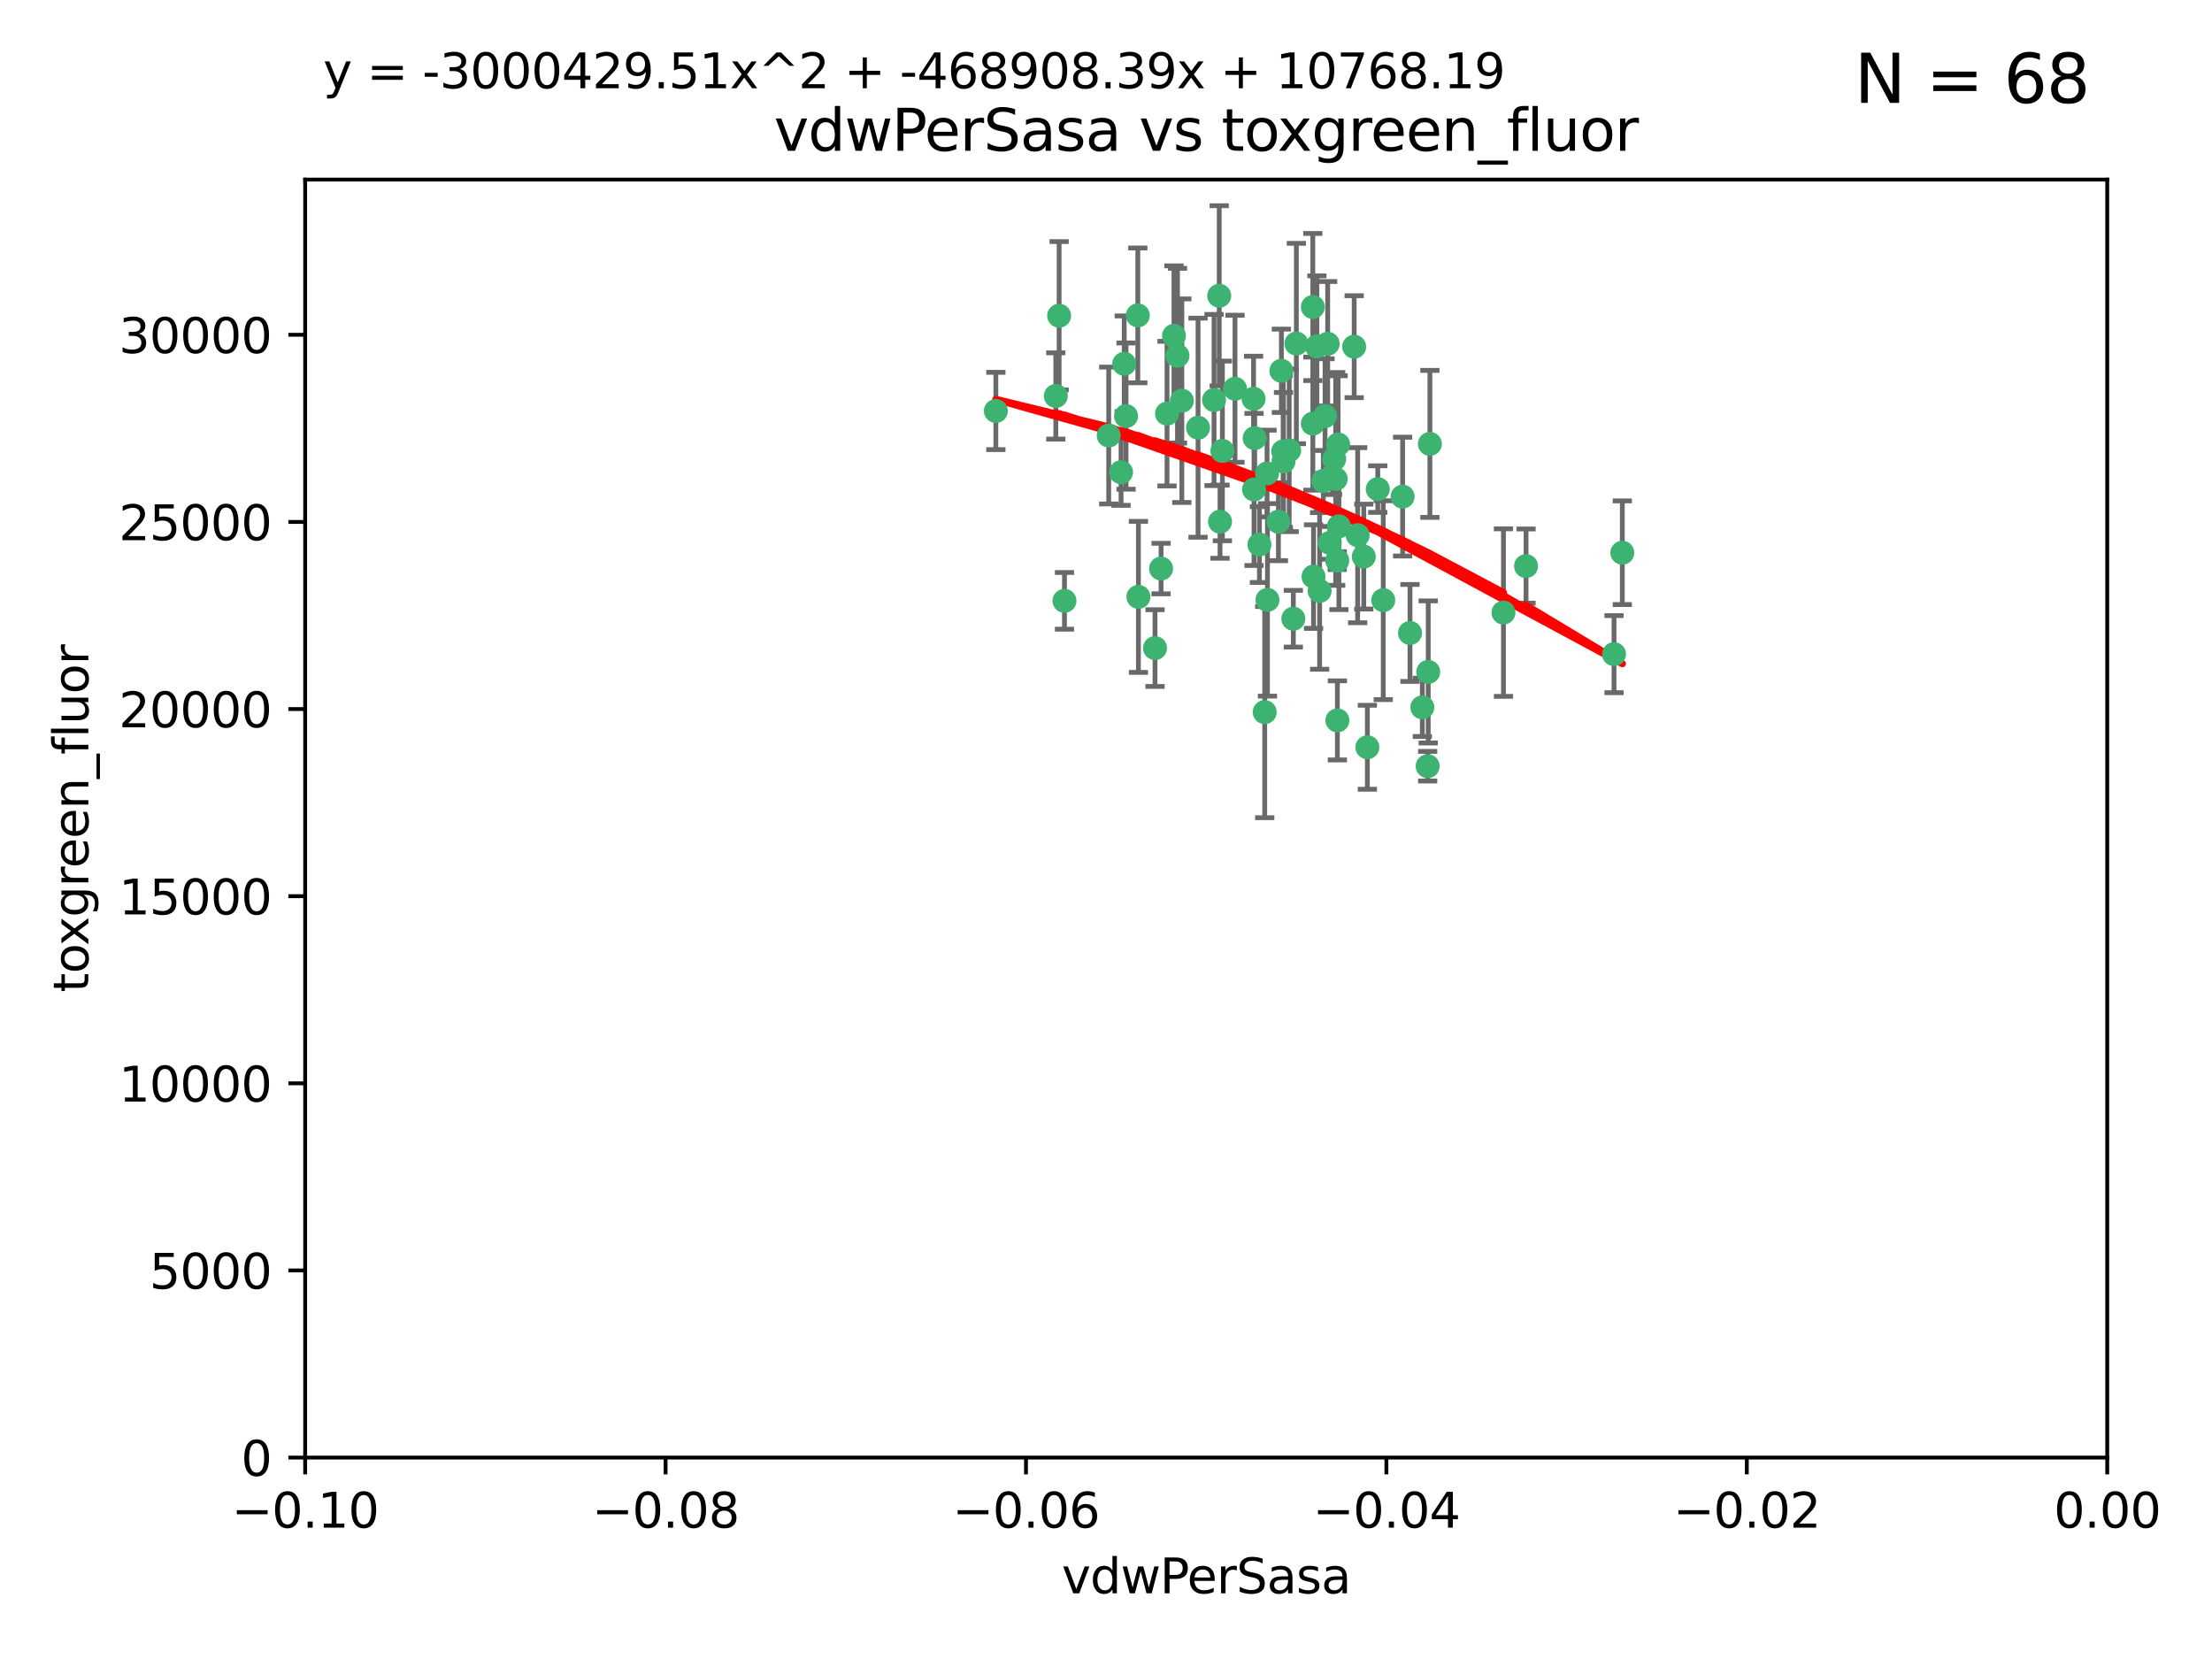 <?xml version="1.0" encoding="utf-8" standalone="no"?>
<!DOCTYPE svg PUBLIC "-//W3C//DTD SVG 1.1//EN"
  "http://www.w3.org/Graphics/SVG/1.1/DTD/svg11.dtd">
<svg xmlns:xlink="http://www.w3.org/1999/xlink" width="460.8pt" height="345.6pt" viewBox="0 0 460.8 345.6" xmlns="http://www.w3.org/2000/svg" version="1.1">
 <defs>
  <style type="text/css">*{stroke-linejoin: round; stroke-linecap: butt}</style>
 </defs>
 <g id="figure_1">
  <g id="patch_1">
   <path d="M 0 345.6 
L 460.8 345.6 
L 460.8 0 
L 0 0 
z
" style="fill: #ffffff"/>
  </g>
  <g id="axes_1">
   <g id="patch_2">
    <path d="M 63.571 303.64 
L 438.975 303.64 
L 438.975 37.411 
L 63.571 37.411 
z
" style="fill: #ffffff"/>
   </g>
   <g id="PathCollection_1">
    <defs>
     <path id="m2951493f00" d="M 0 1.118 
C 0.297 1.118 0.581 1 0.791 0.791 
C 1 0.581 1.118 0.297 1.118 0 
C 1.118 -0.297 1 -0.581 0.791 -0.791 
C 0.581 -1 0.297 -1.118 0 -1.118 
C -0.297 -1.118 -0.581 -1 -0.791 -0.791 
C -1 -0.581 -1.118 -0.297 -1.118 0 
C -1.118 0.297 -1 0.581 -0.791 0.791 
C -0.581 1 -0.297 1.118 0 1.118 
z
" style="stroke: #3cb371"/>
    </defs>
    <g clip-path="url(#pdadda9239f)">
     <use xlink:href="#m2951493f00" x="266.318" y="108.677" style="fill: #3cb371; stroke: #3cb371"/>
     <use xlink:href="#m2951493f00" x="270.055" y="71.562" style="fill: #3cb371; stroke: #3cb371"/>
     <use xlink:href="#m2951493f00" x="263.947" y="98.642" style="fill: #3cb371; stroke: #3cb371"/>
     <use xlink:href="#m2951493f00" x="234.578" y="86.676" style="fill: #3cb371; stroke: #3cb371"/>
     <use xlink:href="#m2951493f00" x="261.374" y="91.274" style="fill: #3cb371; stroke: #3cb371"/>
     <use xlink:href="#m2951493f00" x="273.49" y="88.246" style="fill: #3cb371; stroke: #3cb371"/>
     <use xlink:href="#m2951493f00" x="219.944" y="82.485" style="fill: #3cb371; stroke: #3cb371"/>
     <use xlink:href="#m2951493f00" x="282.1" y="72.221" style="fill: #3cb371; stroke: #3cb371"/>
     <use xlink:href="#m2951493f00" x="249.576" y="89.097" style="fill: #3cb371; stroke: #3cb371"/>
     <use xlink:href="#m2951493f00" x="254.155" y="108.676" style="fill: #3cb371; stroke: #3cb371"/>
     <use xlink:href="#m2951493f00" x="257.273" y="80.98" style="fill: #3cb371; stroke: #3cb371"/>
     <use xlink:href="#m2951493f00" x="234.193" y="75.786" style="fill: #3cb371; stroke: #3cb371"/>
     <use xlink:href="#m2951493f00" x="274.335" y="72.167" style="fill: #3cb371; stroke: #3cb371"/>
     <use xlink:href="#m2951493f00" x="267.313" y="94.046" style="fill: #3cb371; stroke: #3cb371"/>
     <use xlink:href="#m2951493f00" x="220.637" y="65.773" style="fill: #3cb371; stroke: #3cb371"/>
     <use xlink:href="#m2951493f00" x="264.035" y="124.965" style="fill: #3cb371; stroke: #3cb371"/>
     <use xlink:href="#m2951493f00" x="262.362" y="113.441" style="fill: #3cb371; stroke: #3cb371"/>
     <use xlink:href="#m2951493f00" x="254.646" y="93.933" style="fill: #3cb371; stroke: #3cb371"/>
     <use xlink:href="#m2951493f00" x="267.381" y="96.129" style="fill: #3cb371; stroke: #3cb371"/>
     <use xlink:href="#m2951493f00" x="284.099" y="115.953" style="fill: #3cb371; stroke: #3cb371"/>
     <use xlink:href="#m2951493f00" x="278.917" y="109.646" style="fill: #3cb371; stroke: #3cb371"/>
     <use xlink:href="#m2951493f00" x="292.191" y="103.453" style="fill: #3cb371; stroke: #3cb371"/>
     <use xlink:href="#m2951493f00" x="237.026" y="65.701" style="fill: #3cb371; stroke: #3cb371"/>
     <use xlink:href="#m2951493f00" x="274.902" y="123.098" style="fill: #3cb371; stroke: #3cb371"/>
     <use xlink:href="#m2951493f00" x="277.025" y="113.087" style="fill: #3cb371; stroke: #3cb371"/>
     <use xlink:href="#m2951493f00" x="245.295" y="74.096" style="fill: #3cb371; stroke: #3cb371"/>
     <use xlink:href="#m2951493f00" x="293.731" y="131.86" style="fill: #3cb371; stroke: #3cb371"/>
     <use xlink:href="#m2951493f00" x="268.562" y="93.812" style="fill: #3cb371; stroke: #3cb371"/>
     <use xlink:href="#m2951493f00" x="263.463" y="148.348" style="fill: #3cb371; stroke: #3cb371"/>
     <use xlink:href="#m2951493f00" x="273.633" y="120.112" style="fill: #3cb371; stroke: #3cb371"/>
     <use xlink:href="#m2951493f00" x="246.2" y="83.475" style="fill: #3cb371; stroke: #3cb371"/>
     <use xlink:href="#m2951493f00" x="282.825" y="111.491" style="fill: #3cb371; stroke: #3cb371"/>
     <use xlink:href="#m2951493f00" x="275.671" y="100.184" style="fill: #3cb371; stroke: #3cb371"/>
     <use xlink:href="#m2951493f00" x="277.941" y="95.627" style="fill: #3cb371; stroke: #3cb371"/>
     <use xlink:href="#m2951493f00" x="241.873" y="118.44" style="fill: #3cb371; stroke: #3cb371"/>
     <use xlink:href="#m2951493f00" x="278.572" y="116.779" style="fill: #3cb371; stroke: #3cb371"/>
     <use xlink:href="#m2951493f00" x="269.423" y="128.887" style="fill: #3cb371; stroke: #3cb371"/>
     <use xlink:href="#m2951493f00" x="261.143" y="83.072" style="fill: #3cb371; stroke: #3cb371"/>
     <use xlink:href="#m2951493f00" x="243.112" y="86.165" style="fill: #3cb371; stroke: #3cb371"/>
     <use xlink:href="#m2951493f00" x="278.602" y="150.071" style="fill: #3cb371; stroke: #3cb371"/>
     <use xlink:href="#m2951493f00" x="233.536" y="98.37" style="fill: #3cb371; stroke: #3cb371"/>
     <use xlink:href="#m2951493f00" x="278.755" y="92.588" style="fill: #3cb371; stroke: #3cb371"/>
     <use xlink:href="#m2951493f00" x="277.586" y="99.258" style="fill: #3cb371; stroke: #3cb371"/>
     <use xlink:href="#m2951493f00" x="230.966" y="90.728" style="fill: #3cb371; stroke: #3cb371"/>
     <use xlink:href="#m2951493f00" x="207.456" y="85.613" style="fill: #3cb371; stroke: #3cb371"/>
     <use xlink:href="#m2951493f00" x="252.908" y="83.327" style="fill: #3cb371; stroke: #3cb371"/>
     <use xlink:href="#m2951493f00" x="287.011" y="101.886" style="fill: #3cb371; stroke: #3cb371"/>
     <use xlink:href="#m2951493f00" x="237.152" y="124.337" style="fill: #3cb371; stroke: #3cb371"/>
     <use xlink:href="#m2951493f00" x="273.486" y="63.953" style="fill: #3cb371; stroke: #3cb371"/>
     <use xlink:href="#m2951493f00" x="276.581" y="71.61" style="fill: #3cb371; stroke: #3cb371"/>
     <use xlink:href="#m2951493f00" x="221.75" y="125.166" style="fill: #3cb371; stroke: #3cb371"/>
     <use xlink:href="#m2951493f00" x="261.237" y="101.961" style="fill: #3cb371; stroke: #3cb371"/>
     <use xlink:href="#m2951493f00" x="240.614" y="135.009" style="fill: #3cb371; stroke: #3cb371"/>
     <use xlink:href="#m2951493f00" x="284.849" y="155.667" style="fill: #3cb371; stroke: #3cb371"/>
     <use xlink:href="#m2951493f00" x="297.524" y="139.974" style="fill: #3cb371; stroke: #3cb371"/>
     <use xlink:href="#m2951493f00" x="244.558" y="69.968" style="fill: #3cb371; stroke: #3cb371"/>
     <use xlink:href="#m2951493f00" x="276.03" y="86.674" style="fill: #3cb371; stroke: #3cb371"/>
     <use xlink:href="#m2951493f00" x="296.296" y="147.35" style="fill: #3cb371; stroke: #3cb371"/>
     <use xlink:href="#m2951493f00" x="253.987" y="61.614" style="fill: #3cb371; stroke: #3cb371"/>
     <use xlink:href="#m2951493f00" x="297.873" y="92.47" style="fill: #3cb371; stroke: #3cb371"/>
     <use xlink:href="#m2951493f00" x="337.959" y="115.142" style="fill: #3cb371; stroke: #3cb371"/>
     <use xlink:href="#m2951493f00" x="278.246" y="99.771" style="fill: #3cb371; stroke: #3cb371"/>
     <use xlink:href="#m2951493f00" x="266.94" y="77.242" style="fill: #3cb371; stroke: #3cb371"/>
     <use xlink:href="#m2951493f00" x="297.408" y="159.611" style="fill: #3cb371; stroke: #3cb371"/>
     <use xlink:href="#m2951493f00" x="313.198" y="127.616" style="fill: #3cb371; stroke: #3cb371"/>
     <use xlink:href="#m2951493f00" x="288.157" y="125.024" style="fill: #3cb371; stroke: #3cb371"/>
     <use xlink:href="#m2951493f00" x="336.23" y="136.272" style="fill: #3cb371; stroke: #3cb371"/>
     <use xlink:href="#m2951493f00" x="317.903" y="117.924" style="fill: #3cb371; stroke: #3cb371"/>
    </g>
   </g>
   <g id="matplotlib.axis_1">
    <g id="xtick_1">
     <g id="line2d_1">
      <defs>
       <path id="m5edd391a72" d="M 0 0 
L 0 3.5 
" style="stroke: #000000; stroke-width: 0.8"/>
      </defs>
      <g>
       <use xlink:href="#m5edd391a72" x="63.571" y="303.64" style="stroke: #000000; stroke-width: 0.8"/>
      </g>
     </g>
     <g id="text_1">
      <!-- −0.10 -->
      <g transform="translate(48.249 318.238)scale(0.1 -0.1)">
       <defs>
        <path id="DejaVuSans-2212" d="M 678 2272 
L 4684 2272 
L 4684 1741 
L 678 1741 
L 678 2272 
z
" transform="scale(0.016)"/>
        <path id="DejaVuSans-30" d="M 2034 4250 
Q 1547 4250 1301 3770 
Q 1056 3291 1056 2328 
Q 1056 1369 1301 889 
Q 1547 409 2034 409 
Q 2525 409 2770 889 
Q 3016 1369 3016 2328 
Q 3016 3291 2770 3770 
Q 2525 4250 2034 4250 
z
M 2034 4750 
Q 2819 4750 3233 4129 
Q 3647 3509 3647 2328 
Q 3647 1150 3233 529 
Q 2819 -91 2034 -91 
Q 1250 -91 836 529 
Q 422 1150 422 2328 
Q 422 3509 836 4129 
Q 1250 4750 2034 4750 
z
" transform="scale(0.016)"/>
        <path id="DejaVuSans-2e" d="M 684 794 
L 1344 794 
L 1344 0 
L 684 0 
L 684 794 
z
" transform="scale(0.016)"/>
        <path id="DejaVuSans-31" d="M 794 531 
L 1825 531 
L 1825 4091 
L 703 3866 
L 703 4441 
L 1819 4666 
L 2450 4666 
L 2450 531 
L 3481 531 
L 3481 0 
L 794 0 
L 794 531 
z
" transform="scale(0.016)"/>
       </defs>
       <use xlink:href="#DejaVuSans-2212"/>
       <use xlink:href="#DejaVuSans-30" x="83.789"/>
       <use xlink:href="#DejaVuSans-2e" x="147.412"/>
       <use xlink:href="#DejaVuSans-31" x="179.199"/>
       <use xlink:href="#DejaVuSans-30" x="242.822"/>
      </g>
     </g>
    </g>
    <g id="xtick_2">
     <g id="line2d_2">
      <g>
       <use xlink:href="#m5edd391a72" x="138.652" y="303.64" style="stroke: #000000; stroke-width: 0.8"/>
      </g>
     </g>
     <g id="text_2">
      <!-- −0.08 -->
      <g transform="translate(123.329 318.238)scale(0.1 -0.1)">
       <defs>
        <path id="DejaVuSans-38" d="M 2034 2216 
Q 1584 2216 1326 1975 
Q 1069 1734 1069 1313 
Q 1069 891 1326 650 
Q 1584 409 2034 409 
Q 2484 409 2743 651 
Q 3003 894 3003 1313 
Q 3003 1734 2745 1975 
Q 2488 2216 2034 2216 
z
M 1403 2484 
Q 997 2584 770 2862 
Q 544 3141 544 3541 
Q 544 4100 942 4425 
Q 1341 4750 2034 4750 
Q 2731 4750 3128 4425 
Q 3525 4100 3525 3541 
Q 3525 3141 3298 2862 
Q 3072 2584 2669 2484 
Q 3125 2378 3379 2068 
Q 3634 1759 3634 1313 
Q 3634 634 3220 271 
Q 2806 -91 2034 -91 
Q 1263 -91 848 271 
Q 434 634 434 1313 
Q 434 1759 690 2068 
Q 947 2378 1403 2484 
z
M 1172 3481 
Q 1172 3119 1398 2916 
Q 1625 2713 2034 2713 
Q 2441 2713 2670 2916 
Q 2900 3119 2900 3481 
Q 2900 3844 2670 4047 
Q 2441 4250 2034 4250 
Q 1625 4250 1398 4047 
Q 1172 3844 1172 3481 
z
" transform="scale(0.016)"/>
       </defs>
       <use xlink:href="#DejaVuSans-2212"/>
       <use xlink:href="#DejaVuSans-30" x="83.789"/>
       <use xlink:href="#DejaVuSans-2e" x="147.412"/>
       <use xlink:href="#DejaVuSans-30" x="179.199"/>
       <use xlink:href="#DejaVuSans-38" x="242.822"/>
      </g>
     </g>
    </g>
    <g id="xtick_3">
     <g id="line2d_3">
      <g>
       <use xlink:href="#m5edd391a72" x="213.733" y="303.64" style="stroke: #000000; stroke-width: 0.8"/>
      </g>
     </g>
     <g id="text_3">
      <!-- −0.06 -->
      <g transform="translate(198.41 318.238)scale(0.1 -0.1)">
       <defs>
        <path id="DejaVuSans-36" d="M 2113 2584 
Q 1688 2584 1439 2293 
Q 1191 2003 1191 1497 
Q 1191 994 1439 701 
Q 1688 409 2113 409 
Q 2538 409 2786 701 
Q 3034 994 3034 1497 
Q 3034 2003 2786 2293 
Q 2538 2584 2113 2584 
z
M 3366 4563 
L 3366 3988 
Q 3128 4100 2886 4159 
Q 2644 4219 2406 4219 
Q 1781 4219 1451 3797 
Q 1122 3375 1075 2522 
Q 1259 2794 1537 2939 
Q 1816 3084 2150 3084 
Q 2853 3084 3261 2657 
Q 3669 2231 3669 1497 
Q 3669 778 3244 343 
Q 2819 -91 2113 -91 
Q 1303 -91 875 529 
Q 447 1150 447 2328 
Q 447 3434 972 4092 
Q 1497 4750 2381 4750 
Q 2619 4750 2861 4703 
Q 3103 4656 3366 4563 
z
" transform="scale(0.016)"/>
       </defs>
       <use xlink:href="#DejaVuSans-2212"/>
       <use xlink:href="#DejaVuSans-30" x="83.789"/>
       <use xlink:href="#DejaVuSans-2e" x="147.412"/>
       <use xlink:href="#DejaVuSans-30" x="179.199"/>
       <use xlink:href="#DejaVuSans-36" x="242.822"/>
      </g>
     </g>
    </g>
    <g id="xtick_4">
     <g id="line2d_4">
      <g>
       <use xlink:href="#m5edd391a72" x="288.813" y="303.64" style="stroke: #000000; stroke-width: 0.8"/>
      </g>
     </g>
     <g id="text_4">
      <!-- −0.04 -->
      <g transform="translate(273.491 318.238)scale(0.1 -0.1)">
       <defs>
        <path id="DejaVuSans-34" d="M 2419 4116 
L 825 1625 
L 2419 1625 
L 2419 4116 
z
M 2253 4666 
L 3047 4666 
L 3047 1625 
L 3713 1625 
L 3713 1100 
L 3047 1100 
L 3047 0 
L 2419 0 
L 2419 1100 
L 313 1100 
L 313 1709 
L 2253 4666 
z
" transform="scale(0.016)"/>
       </defs>
       <use xlink:href="#DejaVuSans-2212"/>
       <use xlink:href="#DejaVuSans-30" x="83.789"/>
       <use xlink:href="#DejaVuSans-2e" x="147.412"/>
       <use xlink:href="#DejaVuSans-30" x="179.199"/>
       <use xlink:href="#DejaVuSans-34" x="242.822"/>
      </g>
     </g>
    </g>
    <g id="xtick_5">
     <g id="line2d_5">
      <g>
       <use xlink:href="#m5edd391a72" x="363.894" y="303.64" style="stroke: #000000; stroke-width: 0.8"/>
      </g>
     </g>
     <g id="text_5">
      <!-- −0.02 -->
      <g transform="translate(348.572 318.238)scale(0.1 -0.1)">
       <defs>
        <path id="DejaVuSans-32" d="M 1228 531 
L 3431 531 
L 3431 0 
L 469 0 
L 469 531 
Q 828 903 1448 1529 
Q 2069 2156 2228 2338 
Q 2531 2678 2651 2914 
Q 2772 3150 2772 3378 
Q 2772 3750 2511 3984 
Q 2250 4219 1831 4219 
Q 1534 4219 1204 4116 
Q 875 4013 500 3803 
L 500 4441 
Q 881 4594 1212 4672 
Q 1544 4750 1819 4750 
Q 2544 4750 2975 4387 
Q 3406 4025 3406 3419 
Q 3406 3131 3298 2873 
Q 3191 2616 2906 2266 
Q 2828 2175 2409 1742 
Q 1991 1309 1228 531 
z
" transform="scale(0.016)"/>
       </defs>
       <use xlink:href="#DejaVuSans-2212"/>
       <use xlink:href="#DejaVuSans-30" x="83.789"/>
       <use xlink:href="#DejaVuSans-2e" x="147.412"/>
       <use xlink:href="#DejaVuSans-30" x="179.199"/>
       <use xlink:href="#DejaVuSans-32" x="242.822"/>
      </g>
     </g>
    </g>
    <g id="xtick_6">
     <g id="line2d_6">
      <g>
       <use xlink:href="#m5edd391a72" x="438.975" y="303.64" style="stroke: #000000; stroke-width: 0.8"/>
      </g>
     </g>
     <g id="text_6">
      <!-- 0.00 -->
      <g transform="translate(427.842 318.238)scale(0.1 -0.1)">
       <use xlink:href="#DejaVuSans-30"/>
       <use xlink:href="#DejaVuSans-2e" x="63.623"/>
       <use xlink:href="#DejaVuSans-30" x="95.41"/>
       <use xlink:href="#DejaVuSans-30" x="159.033"/>
      </g>
     </g>
    </g>
    <g id="text_7">
     <!-- vdwPerSasa -->
     <g transform="translate(221.178 331.917)scale(0.1 -0.1)">
      <defs>
       <path id="DejaVuSans-76" d="M 191 3500 
L 800 3500 
L 1894 563 
L 2988 3500 
L 3597 3500 
L 2284 0 
L 1503 0 
L 191 3500 
z
" transform="scale(0.016)"/>
       <path id="DejaVuSans-64" d="M 2906 2969 
L 2906 4863 
L 3481 4863 
L 3481 0 
L 2906 0 
L 2906 525 
Q 2725 213 2448 61 
Q 2172 -91 1784 -91 
Q 1150 -91 751 415 
Q 353 922 353 1747 
Q 353 2572 751 3078 
Q 1150 3584 1784 3584 
Q 2172 3584 2448 3432 
Q 2725 3281 2906 2969 
z
M 947 1747 
Q 947 1113 1208 752 
Q 1469 391 1925 391 
Q 2381 391 2643 752 
Q 2906 1113 2906 1747 
Q 2906 2381 2643 2742 
Q 2381 3103 1925 3103 
Q 1469 3103 1208 2742 
Q 947 2381 947 1747 
z
" transform="scale(0.016)"/>
       <path id="DejaVuSans-77" d="M 269 3500 
L 844 3500 
L 1563 769 
L 2278 3500 
L 2956 3500 
L 3675 769 
L 4391 3500 
L 4966 3500 
L 4050 0 
L 3372 0 
L 2619 2869 
L 1863 0 
L 1184 0 
L 269 3500 
z
" transform="scale(0.016)"/>
       <path id="DejaVuSans-50" d="M 1259 4147 
L 1259 2394 
L 2053 2394 
Q 2494 2394 2734 2622 
Q 2975 2850 2975 3272 
Q 2975 3691 2734 3919 
Q 2494 4147 2053 4147 
L 1259 4147 
z
M 628 4666 
L 2053 4666 
Q 2838 4666 3239 4311 
Q 3641 3956 3641 3272 
Q 3641 2581 3239 2228 
Q 2838 1875 2053 1875 
L 1259 1875 
L 1259 0 
L 628 0 
L 628 4666 
z
" transform="scale(0.016)"/>
       <path id="DejaVuSans-65" d="M 3597 1894 
L 3597 1613 
L 953 1613 
Q 991 1019 1311 708 
Q 1631 397 2203 397 
Q 2534 397 2845 478 
Q 3156 559 3463 722 
L 3463 178 
Q 3153 47 2828 -22 
Q 2503 -91 2169 -91 
Q 1331 -91 842 396 
Q 353 884 353 1716 
Q 353 2575 817 3079 
Q 1281 3584 2069 3584 
Q 2775 3584 3186 3129 
Q 3597 2675 3597 1894 
z
M 3022 2063 
Q 3016 2534 2758 2815 
Q 2500 3097 2075 3097 
Q 1594 3097 1305 2825 
Q 1016 2553 972 2059 
L 3022 2063 
z
" transform="scale(0.016)"/>
       <path id="DejaVuSans-72" d="M 2631 2963 
Q 2534 3019 2420 3045 
Q 2306 3072 2169 3072 
Q 1681 3072 1420 2755 
Q 1159 2438 1159 1844 
L 1159 0 
L 581 0 
L 581 3500 
L 1159 3500 
L 1159 2956 
Q 1341 3275 1631 3429 
Q 1922 3584 2338 3584 
Q 2397 3584 2469 3576 
Q 2541 3569 2628 3553 
L 2631 2963 
z
" transform="scale(0.016)"/>
       <path id="DejaVuSans-53" d="M 3425 4513 
L 3425 3897 
Q 3066 4069 2747 4153 
Q 2428 4238 2131 4238 
Q 1616 4238 1336 4038 
Q 1056 3838 1056 3469 
Q 1056 3159 1242 3001 
Q 1428 2844 1947 2747 
L 2328 2669 
Q 3034 2534 3370 2195 
Q 3706 1856 3706 1288 
Q 3706 609 3251 259 
Q 2797 -91 1919 -91 
Q 1588 -91 1214 -16 
Q 841 59 441 206 
L 441 856 
Q 825 641 1194 531 
Q 1563 422 1919 422 
Q 2459 422 2753 634 
Q 3047 847 3047 1241 
Q 3047 1584 2836 1778 
Q 2625 1972 2144 2069 
L 1759 2144 
Q 1053 2284 737 2584 
Q 422 2884 422 3419 
Q 422 4038 858 4394 
Q 1294 4750 2059 4750 
Q 2388 4750 2728 4690 
Q 3069 4631 3425 4513 
z
" transform="scale(0.016)"/>
       <path id="DejaVuSans-61" d="M 2194 1759 
Q 1497 1759 1228 1600 
Q 959 1441 959 1056 
Q 959 750 1161 570 
Q 1363 391 1709 391 
Q 2188 391 2477 730 
Q 2766 1069 2766 1631 
L 2766 1759 
L 2194 1759 
z
M 3341 1997 
L 3341 0 
L 2766 0 
L 2766 531 
Q 2569 213 2275 61 
Q 1981 -91 1556 -91 
Q 1019 -91 701 211 
Q 384 513 384 1019 
Q 384 1609 779 1909 
Q 1175 2209 1959 2209 
L 2766 2209 
L 2766 2266 
Q 2766 2663 2505 2880 
Q 2244 3097 1772 3097 
Q 1472 3097 1187 3025 
Q 903 2953 641 2809 
L 641 3341 
Q 956 3463 1253 3523 
Q 1550 3584 1831 3584 
Q 2591 3584 2966 3190 
Q 3341 2797 3341 1997 
z
" transform="scale(0.016)"/>
       <path id="DejaVuSans-73" d="M 2834 3397 
L 2834 2853 
Q 2591 2978 2328 3040 
Q 2066 3103 1784 3103 
Q 1356 3103 1142 2972 
Q 928 2841 928 2578 
Q 928 2378 1081 2264 
Q 1234 2150 1697 2047 
L 1894 2003 
Q 2506 1872 2764 1633 
Q 3022 1394 3022 966 
Q 3022 478 2636 193 
Q 2250 -91 1575 -91 
Q 1294 -91 989 -36 
Q 684 19 347 128 
L 347 722 
Q 666 556 975 473 
Q 1284 391 1588 391 
Q 1994 391 2212 530 
Q 2431 669 2431 922 
Q 2431 1156 2273 1281 
Q 2116 1406 1581 1522 
L 1381 1569 
Q 847 1681 609 1914 
Q 372 2147 372 2553 
Q 372 3047 722 3315 
Q 1072 3584 1716 3584 
Q 2034 3584 2315 3537 
Q 2597 3491 2834 3397 
z
" transform="scale(0.016)"/>
      </defs>
      <use xlink:href="#DejaVuSans-76"/>
      <use xlink:href="#DejaVuSans-64" x="59.18"/>
      <use xlink:href="#DejaVuSans-77" x="122.656"/>
      <use xlink:href="#DejaVuSans-50" x="204.443"/>
      <use xlink:href="#DejaVuSans-65" x="261.121"/>
      <use xlink:href="#DejaVuSans-72" x="322.645"/>
      <use xlink:href="#DejaVuSans-53" x="363.758"/>
      <use xlink:href="#DejaVuSans-61" x="427.234"/>
      <use xlink:href="#DejaVuSans-73" x="488.514"/>
      <use xlink:href="#DejaVuSans-61" x="540.613"/>
     </g>
    </g>
   </g>
   <g id="matplotlib.axis_2">
    <g id="ytick_1">
     <g id="line2d_7">
      <defs>
       <path id="m51b91547fc" d="M 0 0 
L -3.5 0 
" style="stroke: #000000; stroke-width: 0.8"/>
      </defs>
      <g>
       <use xlink:href="#m51b91547fc" x="63.571" y="303.64" style="stroke: #000000; stroke-width: 0.8"/>
      </g>
     </g>
     <g id="text_8">
      <!-- 0 -->
      <g transform="translate(50.209 307.439)scale(0.1 -0.1)">
       <use xlink:href="#DejaVuSans-30"/>
      </g>
     </g>
    </g>
    <g id="ytick_2">
     <g id="line2d_8">
      <g>
       <use xlink:href="#m51b91547fc" x="63.571" y="264.657" style="stroke: #000000; stroke-width: 0.8"/>
      </g>
     </g>
     <g id="text_9">
      <!-- 5000 -->
      <g transform="translate(31.121 268.457)scale(0.1 -0.1)">
       <defs>
        <path id="DejaVuSans-35" d="M 691 4666 
L 3169 4666 
L 3169 4134 
L 1269 4134 
L 1269 2991 
Q 1406 3038 1543 3061 
Q 1681 3084 1819 3084 
Q 2600 3084 3056 2656 
Q 3513 2228 3513 1497 
Q 3513 744 3044 326 
Q 2575 -91 1722 -91 
Q 1428 -91 1123 -41 
Q 819 9 494 109 
L 494 744 
Q 775 591 1075 516 
Q 1375 441 1709 441 
Q 2250 441 2565 725 
Q 2881 1009 2881 1497 
Q 2881 1984 2565 2268 
Q 2250 2553 1709 2553 
Q 1456 2553 1204 2497 
Q 953 2441 691 2322 
L 691 4666 
z
" transform="scale(0.016)"/>
       </defs>
       <use xlink:href="#DejaVuSans-35"/>
       <use xlink:href="#DejaVuSans-30" x="63.623"/>
       <use xlink:href="#DejaVuSans-30" x="127.246"/>
       <use xlink:href="#DejaVuSans-30" x="190.869"/>
      </g>
     </g>
    </g>
    <g id="ytick_3">
     <g id="line2d_9">
      <g>
       <use xlink:href="#m51b91547fc" x="63.571" y="225.675" style="stroke: #000000; stroke-width: 0.8"/>
      </g>
     </g>
     <g id="text_10">
      <!-- 10000 -->
      <g transform="translate(24.759 229.474)scale(0.1 -0.1)">
       <use xlink:href="#DejaVuSans-31"/>
       <use xlink:href="#DejaVuSans-30" x="63.623"/>
       <use xlink:href="#DejaVuSans-30" x="127.246"/>
       <use xlink:href="#DejaVuSans-30" x="190.869"/>
       <use xlink:href="#DejaVuSans-30" x="254.492"/>
      </g>
     </g>
    </g>
    <g id="ytick_4">
     <g id="line2d_10">
      <g>
       <use xlink:href="#m51b91547fc" x="63.571" y="186.692" style="stroke: #000000; stroke-width: 0.8"/>
      </g>
     </g>
     <g id="text_11">
      <!-- 15000 -->
      <g transform="translate(24.759 190.492)scale(0.1 -0.1)">
       <use xlink:href="#DejaVuSans-31"/>
       <use xlink:href="#DejaVuSans-35" x="63.623"/>
       <use xlink:href="#DejaVuSans-30" x="127.246"/>
       <use xlink:href="#DejaVuSans-30" x="190.869"/>
       <use xlink:href="#DejaVuSans-30" x="254.492"/>
      </g>
     </g>
    </g>
    <g id="ytick_5">
     <g id="line2d_11">
      <g>
       <use xlink:href="#m51b91547fc" x="63.571" y="147.71" style="stroke: #000000; stroke-width: 0.8"/>
      </g>
     </g>
     <g id="text_12">
      <!-- 20000 -->
      <g transform="translate(24.759 151.509)scale(0.1 -0.1)">
       <use xlink:href="#DejaVuSans-32"/>
       <use xlink:href="#DejaVuSans-30" x="63.623"/>
       <use xlink:href="#DejaVuSans-30" x="127.246"/>
       <use xlink:href="#DejaVuSans-30" x="190.869"/>
       <use xlink:href="#DejaVuSans-30" x="254.492"/>
      </g>
     </g>
    </g>
    <g id="ytick_6">
     <g id="line2d_12">
      <g>
       <use xlink:href="#m51b91547fc" x="63.571" y="108.727" style="stroke: #000000; stroke-width: 0.8"/>
      </g>
     </g>
     <g id="text_13">
      <!-- 25000 -->
      <g transform="translate(24.759 112.527)scale(0.1 -0.1)">
       <use xlink:href="#DejaVuSans-32"/>
       <use xlink:href="#DejaVuSans-35" x="63.623"/>
       <use xlink:href="#DejaVuSans-30" x="127.246"/>
       <use xlink:href="#DejaVuSans-30" x="190.869"/>
       <use xlink:href="#DejaVuSans-30" x="254.492"/>
      </g>
     </g>
    </g>
    <g id="ytick_7">
     <g id="line2d_13">
      <g>
       <use xlink:href="#m51b91547fc" x="63.571" y="69.745" style="stroke: #000000; stroke-width: 0.8"/>
      </g>
     </g>
     <g id="text_14">
      <!-- 30000 -->
      <g transform="translate(24.759 73.544)scale(0.1 -0.1)">
       <defs>
        <path id="DejaVuSans-33" d="M 2597 2516 
Q 3050 2419 3304 2112 
Q 3559 1806 3559 1356 
Q 3559 666 3084 287 
Q 2609 -91 1734 -91 
Q 1441 -91 1130 -33 
Q 819 25 488 141 
L 488 750 
Q 750 597 1062 519 
Q 1375 441 1716 441 
Q 2309 441 2620 675 
Q 2931 909 2931 1356 
Q 2931 1769 2642 2001 
Q 2353 2234 1838 2234 
L 1294 2234 
L 1294 2753 
L 1863 2753 
Q 2328 2753 2575 2939 
Q 2822 3125 2822 3475 
Q 2822 3834 2567 4026 
Q 2313 4219 1838 4219 
Q 1578 4219 1281 4162 
Q 984 4106 628 3988 
L 628 4550 
Q 988 4650 1302 4700 
Q 1616 4750 1894 4750 
Q 2613 4750 3031 4423 
Q 3450 4097 3450 3541 
Q 3450 3153 3228 2886 
Q 3006 2619 2597 2516 
z
" transform="scale(0.016)"/>
       </defs>
       <use xlink:href="#DejaVuSans-33"/>
       <use xlink:href="#DejaVuSans-30" x="63.623"/>
       <use xlink:href="#DejaVuSans-30" x="127.246"/>
       <use xlink:href="#DejaVuSans-30" x="190.869"/>
       <use xlink:href="#DejaVuSans-30" x="254.492"/>
      </g>
     </g>
    </g>
    <g id="text_15">
     <!-- toxgreen_fluor -->
     <g transform="translate(18.401 206.72)rotate(-90)scale(0.1 -0.1)">
      <defs>
       <path id="DejaVuSans-74" d="M 1172 4494 
L 1172 3500 
L 2356 3500 
L 2356 3053 
L 1172 3053 
L 1172 1153 
Q 1172 725 1289 603 
Q 1406 481 1766 481 
L 2356 481 
L 2356 0 
L 1766 0 
Q 1100 0 847 248 
Q 594 497 594 1153 
L 594 3053 
L 172 3053 
L 172 3500 
L 594 3500 
L 594 4494 
L 1172 4494 
z
" transform="scale(0.016)"/>
       <path id="DejaVuSans-6f" d="M 1959 3097 
Q 1497 3097 1228 2736 
Q 959 2375 959 1747 
Q 959 1119 1226 758 
Q 1494 397 1959 397 
Q 2419 397 2687 759 
Q 2956 1122 2956 1747 
Q 2956 2369 2687 2733 
Q 2419 3097 1959 3097 
z
M 1959 3584 
Q 2709 3584 3137 3096 
Q 3566 2609 3566 1747 
Q 3566 888 3137 398 
Q 2709 -91 1959 -91 
Q 1206 -91 779 398 
Q 353 888 353 1747 
Q 353 2609 779 3096 
Q 1206 3584 1959 3584 
z
" transform="scale(0.016)"/>
       <path id="DejaVuSans-78" d="M 3513 3500 
L 2247 1797 
L 3578 0 
L 2900 0 
L 1881 1375 
L 863 0 
L 184 0 
L 1544 1831 
L 300 3500 
L 978 3500 
L 1906 2253 
L 2834 3500 
L 3513 3500 
z
" transform="scale(0.016)"/>
       <path id="DejaVuSans-67" d="M 2906 1791 
Q 2906 2416 2648 2759 
Q 2391 3103 1925 3103 
Q 1463 3103 1205 2759 
Q 947 2416 947 1791 
Q 947 1169 1205 825 
Q 1463 481 1925 481 
Q 2391 481 2648 825 
Q 2906 1169 2906 1791 
z
M 3481 434 
Q 3481 -459 3084 -895 
Q 2688 -1331 1869 -1331 
Q 1566 -1331 1297 -1286 
Q 1028 -1241 775 -1147 
L 775 -588 
Q 1028 -725 1275 -790 
Q 1522 -856 1778 -856 
Q 2344 -856 2625 -561 
Q 2906 -266 2906 331 
L 2906 616 
Q 2728 306 2450 153 
Q 2172 0 1784 0 
Q 1141 0 747 490 
Q 353 981 353 1791 
Q 353 2603 747 3093 
Q 1141 3584 1784 3584 
Q 2172 3584 2450 3431 
Q 2728 3278 2906 2969 
L 2906 3500 
L 3481 3500 
L 3481 434 
z
" transform="scale(0.016)"/>
       <path id="DejaVuSans-6e" d="M 3513 2113 
L 3513 0 
L 2938 0 
L 2938 2094 
Q 2938 2591 2744 2837 
Q 2550 3084 2163 3084 
Q 1697 3084 1428 2787 
Q 1159 2491 1159 1978 
L 1159 0 
L 581 0 
L 581 3500 
L 1159 3500 
L 1159 2956 
Q 1366 3272 1645 3428 
Q 1925 3584 2291 3584 
Q 2894 3584 3203 3211 
Q 3513 2838 3513 2113 
z
" transform="scale(0.016)"/>
       <path id="DejaVuSans-5f" d="M 3263 -1063 
L 3263 -1509 
L -63 -1509 
L -63 -1063 
L 3263 -1063 
z
" transform="scale(0.016)"/>
       <path id="DejaVuSans-66" d="M 2375 4863 
L 2375 4384 
L 1825 4384 
Q 1516 4384 1395 4259 
Q 1275 4134 1275 3809 
L 1275 3500 
L 2222 3500 
L 2222 3053 
L 1275 3053 
L 1275 0 
L 697 0 
L 697 3053 
L 147 3053 
L 147 3500 
L 697 3500 
L 697 3744 
Q 697 4328 969 4595 
Q 1241 4863 1831 4863 
L 2375 4863 
z
" transform="scale(0.016)"/>
       <path id="DejaVuSans-6c" d="M 603 4863 
L 1178 4863 
L 1178 0 
L 603 0 
L 603 4863 
z
" transform="scale(0.016)"/>
       <path id="DejaVuSans-75" d="M 544 1381 
L 544 3500 
L 1119 3500 
L 1119 1403 
Q 1119 906 1312 657 
Q 1506 409 1894 409 
Q 2359 409 2629 706 
Q 2900 1003 2900 1516 
L 2900 3500 
L 3475 3500 
L 3475 0 
L 2900 0 
L 2900 538 
Q 2691 219 2414 64 
Q 2138 -91 1772 -91 
Q 1169 -91 856 284 
Q 544 659 544 1381 
z
M 1991 3584 
L 1991 3584 
z
" transform="scale(0.016)"/>
      </defs>
      <use xlink:href="#DejaVuSans-74"/>
      <use xlink:href="#DejaVuSans-6f" x="39.209"/>
      <use xlink:href="#DejaVuSans-78" x="97.266"/>
      <use xlink:href="#DejaVuSans-67" x="156.445"/>
      <use xlink:href="#DejaVuSans-72" x="219.922"/>
      <use xlink:href="#DejaVuSans-65" x="258.785"/>
      <use xlink:href="#DejaVuSans-65" x="320.309"/>
      <use xlink:href="#DejaVuSans-6e" x="381.832"/>
      <use xlink:href="#DejaVuSans-5f" x="445.211"/>
      <use xlink:href="#DejaVuSans-66" x="495.211"/>
      <use xlink:href="#DejaVuSans-6c" x="530.416"/>
      <use xlink:href="#DejaVuSans-75" x="558.199"/>
      <use xlink:href="#DejaVuSans-6f" x="621.578"/>
      <use xlink:href="#DejaVuSans-72" x="682.76"/>
     </g>
    </g>
   </g>
   <g id="LineCollection_1">
    <path d="M 266.318 116.797 
L 266.318 100.557 
" clip-path="url(#pdadda9239f)" style="fill: none; stroke: #696969"/>
    <path d="M 270.055 92.434 
L 270.055 50.691 
" clip-path="url(#pdadda9239f)" style="fill: none; stroke: #696969"/>
    <path d="M 263.947 107.67 
L 263.947 89.613 
" clip-path="url(#pdadda9239f)" style="fill: none; stroke: #696969"/>
    <path d="M 234.578 101.908 
L 234.578 71.444 
" clip-path="url(#pdadda9239f)" style="fill: none; stroke: #696969"/>
    <path d="M 261.374 99.274 
L 261.374 83.274 
" clip-path="url(#pdadda9239f)" style="fill: none; stroke: #696969"/>
    <path d="M 273.49 102.106 
L 273.49 74.386 
" clip-path="url(#pdadda9239f)" style="fill: none; stroke: #696969"/>
    <path d="M 219.944 91.472 
L 219.944 73.498 
" clip-path="url(#pdadda9239f)" style="fill: none; stroke: #696969"/>
    <path d="M 282.1 82.843 
L 282.1 61.598 
" clip-path="url(#pdadda9239f)" style="fill: none; stroke: #696969"/>
    <path d="M 249.576 111.917 
L 249.576 66.277 
" clip-path="url(#pdadda9239f)" style="fill: none; stroke: #696969"/>
    <path d="M 254.155 116.296 
L 254.155 101.057 
" clip-path="url(#pdadda9239f)" style="fill: none; stroke: #696969"/>
    <path d="M 257.273 96.292 
L 257.273 65.668 
" clip-path="url(#pdadda9239f)" style="fill: none; stroke: #696969"/>
    <path d="M 234.193 85.756 
L 234.193 65.815 
" clip-path="url(#pdadda9239f)" style="fill: none; stroke: #696969"/>
    <path d="M 274.335 86.871 
L 274.335 57.463 
" clip-path="url(#pdadda9239f)" style="fill: none; stroke: #696969"/>
    <path d="M 267.313 109.836 
L 267.313 78.257 
" clip-path="url(#pdadda9239f)" style="fill: none; stroke: #696969"/>
    <path d="M 220.637 81.223 
L 220.637 50.323 
" clip-path="url(#pdadda9239f)" style="fill: none; stroke: #696969"/>
    <path d="M 264.035 145.018 
L 264.035 104.912 
" clip-path="url(#pdadda9239f)" style="fill: none; stroke: #696969"/>
    <path d="M 262.362 121.337 
L 262.362 105.546 
" clip-path="url(#pdadda9239f)" style="fill: none; stroke: #696969"/>
    <path d="M 254.646 112.649 
L 254.646 75.218 
" clip-path="url(#pdadda9239f)" style="fill: none; stroke: #696969"/>
    <path d="M 267.381 110.497 
L 267.381 81.761 
" clip-path="url(#pdadda9239f)" style="fill: none; stroke: #696969"/>
    <path d="M 284.099 126.872 
L 284.099 105.035 
" clip-path="url(#pdadda9239f)" style="fill: none; stroke: #696969"/>
    <path d="M 278.917 126.988 
L 278.917 92.305 
" clip-path="url(#pdadda9239f)" style="fill: none; stroke: #696969"/>
    <path d="M 292.191 115.826 
L 292.191 91.08 
" clip-path="url(#pdadda9239f)" style="fill: none; stroke: #696969"/>
    <path d="M 237.026 79.742 
L 237.026 51.66 
" clip-path="url(#pdadda9239f)" style="fill: none; stroke: #696969"/>
    <path d="M 274.902 139.415 
L 274.902 106.782 
" clip-path="url(#pdadda9239f)" style="fill: none; stroke: #696969"/>
    <path d="M 277.025 116.499 
L 277.025 109.675 
" clip-path="url(#pdadda9239f)" style="fill: none; stroke: #696969"/>
    <path d="M 245.295 92.297 
L 245.295 55.894 
" clip-path="url(#pdadda9239f)" style="fill: none; stroke: #696969"/>
    <path d="M 293.731 141.961 
L 293.731 121.758 
" clip-path="url(#pdadda9239f)" style="fill: none; stroke: #696969"/>
    <path d="M 268.562 110.745 
L 268.562 76.878 
" clip-path="url(#pdadda9239f)" style="fill: none; stroke: #696969"/>
    <path d="M 263.463 170.344 
L 263.463 126.351 
" clip-path="url(#pdadda9239f)" style="fill: none; stroke: #696969"/>
    <path d="M 273.633 130.905 
L 273.633 109.318 
" clip-path="url(#pdadda9239f)" style="fill: none; stroke: #696969"/>
    <path d="M 246.2 104.677 
L 246.2 62.273 
" clip-path="url(#pdadda9239f)" style="fill: none; stroke: #696969"/>
    <path d="M 282.825 129.731 
L 282.825 93.252 
" clip-path="url(#pdadda9239f)" style="fill: none; stroke: #696969"/>
    <path d="M 275.671 106.525 
L 275.671 93.844 
" clip-path="url(#pdadda9239f)" style="fill: none; stroke: #696969"/>
    <path d="M 277.941 99.275 
L 277.941 91.979 
" clip-path="url(#pdadda9239f)" style="fill: none; stroke: #696969"/>
    <path d="M 241.873 123.705 
L 241.873 113.176 
" clip-path="url(#pdadda9239f)" style="fill: none; stroke: #696969"/>
    <path d="M 278.572 118.632 
L 278.572 114.926 
" clip-path="url(#pdadda9239f)" style="fill: none; stroke: #696969"/>
    <path d="M 269.423 134.795 
L 269.423 122.98 
" clip-path="url(#pdadda9239f)" style="fill: none; stroke: #696969"/>
    <path d="M 261.143 91.937 
L 261.143 74.207 
" clip-path="url(#pdadda9239f)" style="fill: none; stroke: #696969"/>
    <path d="M 243.112 101.228 
L 243.112 71.102 
" clip-path="url(#pdadda9239f)" style="fill: none; stroke: #696969"/>
    <path d="M 278.602 158.308 
L 278.602 141.834 
" clip-path="url(#pdadda9239f)" style="fill: none; stroke: #696969"/>
    <path d="M 233.536 105.271 
L 233.536 91.469 
" clip-path="url(#pdadda9239f)" style="fill: none; stroke: #696969"/>
    <path d="M 278.755 106.902 
L 278.755 78.274 
" clip-path="url(#pdadda9239f)" style="fill: none; stroke: #696969"/>
    <path d="M 277.586 103.014 
L 277.586 95.503 
" clip-path="url(#pdadda9239f)" style="fill: none; stroke: #696969"/>
    <path d="M 230.966 104.986 
L 230.966 76.471 
" clip-path="url(#pdadda9239f)" style="fill: none; stroke: #696969"/>
    <path d="M 207.456 93.665 
L 207.456 77.561 
" clip-path="url(#pdadda9239f)" style="fill: none; stroke: #696969"/>
    <path d="M 252.908 101.154 
L 252.908 65.5 
" clip-path="url(#pdadda9239f)" style="fill: none; stroke: #696969"/>
    <path d="M 287.011 106.741 
L 287.011 97.032 
" clip-path="url(#pdadda9239f)" style="fill: none; stroke: #696969"/>
    <path d="M 237.152 140.07 
L 237.152 108.604 
" clip-path="url(#pdadda9239f)" style="fill: none; stroke: #696969"/>
    <path d="M 273.486 79.275 
L 273.486 48.63 
" clip-path="url(#pdadda9239f)" style="fill: none; stroke: #696969"/>
    <path d="M 276.581 84.576 
L 276.581 58.645 
" clip-path="url(#pdadda9239f)" style="fill: none; stroke: #696969"/>
    <path d="M 221.75 131.074 
L 221.75 119.258 
" clip-path="url(#pdadda9239f)" style="fill: none; stroke: #696969"/>
    <path d="M 261.237 117.799 
L 261.237 86.124 
" clip-path="url(#pdadda9239f)" style="fill: none; stroke: #696969"/>
    <path d="M 240.614 142.998 
L 240.614 127.019 
" clip-path="url(#pdadda9239f)" style="fill: none; stroke: #696969"/>
    <path d="M 284.849 164.412 
L 284.849 146.922 
" clip-path="url(#pdadda9239f)" style="fill: none; stroke: #696969"/>
    <path d="M 297.524 154.78 
L 297.524 125.169 
" clip-path="url(#pdadda9239f)" style="fill: none; stroke: #696969"/>
    <path d="M 244.558 84.559 
L 244.558 55.377 
" clip-path="url(#pdadda9239f)" style="fill: none; stroke: #696969"/>
    <path d="M 276.03 98.61 
L 276.03 74.738 
" clip-path="url(#pdadda9239f)" style="fill: none; stroke: #696969"/>
    <path d="M 296.296 153.421 
L 296.296 141.28 
" clip-path="url(#pdadda9239f)" style="fill: none; stroke: #696969"/>
    <path d="M 253.987 80.373 
L 253.987 42.855 
" clip-path="url(#pdadda9239f)" style="fill: none; stroke: #696969"/>
    <path d="M 297.873 107.782 
L 297.873 77.157 
" clip-path="url(#pdadda9239f)" style="fill: none; stroke: #696969"/>
    <path d="M 337.959 125.941 
L 337.959 104.342 
" clip-path="url(#pdadda9239f)" style="fill: none; stroke: #696969"/>
    <path d="M 278.246 121.938 
L 278.246 77.604 
" clip-path="url(#pdadda9239f)" style="fill: none; stroke: #696969"/>
    <path d="M 266.94 85.92 
L 266.94 68.563 
" clip-path="url(#pdadda9239f)" style="fill: none; stroke: #696969"/>
    <path d="M 297.408 162.693 
L 297.408 156.529 
" clip-path="url(#pdadda9239f)" style="fill: none; stroke: #696969"/>
    <path d="M 313.198 145.069 
L 313.198 110.164 
" clip-path="url(#pdadda9239f)" style="fill: none; stroke: #696969"/>
    <path d="M 288.157 145.735 
L 288.157 104.312 
" clip-path="url(#pdadda9239f)" style="fill: none; stroke: #696969"/>
    <path d="M 336.23 144.297 
L 336.23 128.247 
" clip-path="url(#pdadda9239f)" style="fill: none; stroke: #696969"/>
    <path d="M 317.903 125.655 
L 317.903 110.192 
" clip-path="url(#pdadda9239f)" style="fill: none; stroke: #696969"/>
   </g>
   <g id="line2d_14">
    <defs>
     <path id="m60fe445285" d="M 2 0 
L -2 -0 
" style="stroke: #696969"/>
    </defs>
    <g clip-path="url(#pdadda9239f)">
     <use xlink:href="#m60fe445285" x="266.318" y="116.797" style="fill: #696969; stroke: #696969"/>
     <use xlink:href="#m60fe445285" x="270.055" y="92.434" style="fill: #696969; stroke: #696969"/>
     <use xlink:href="#m60fe445285" x="263.947" y="107.67" style="fill: #696969; stroke: #696969"/>
     <use xlink:href="#m60fe445285" x="234.578" y="101.908" style="fill: #696969; stroke: #696969"/>
     <use xlink:href="#m60fe445285" x="261.374" y="99.274" style="fill: #696969; stroke: #696969"/>
     <use xlink:href="#m60fe445285" x="273.49" y="102.106" style="fill: #696969; stroke: #696969"/>
     <use xlink:href="#m60fe445285" x="219.944" y="91.472" style="fill: #696969; stroke: #696969"/>
     <use xlink:href="#m60fe445285" x="282.1" y="82.843" style="fill: #696969; stroke: #696969"/>
     <use xlink:href="#m60fe445285" x="249.576" y="111.917" style="fill: #696969; stroke: #696969"/>
     <use xlink:href="#m60fe445285" x="254.155" y="116.296" style="fill: #696969; stroke: #696969"/>
     <use xlink:href="#m60fe445285" x="257.273" y="96.292" style="fill: #696969; stroke: #696969"/>
     <use xlink:href="#m60fe445285" x="234.193" y="85.756" style="fill: #696969; stroke: #696969"/>
     <use xlink:href="#m60fe445285" x="274.335" y="86.871" style="fill: #696969; stroke: #696969"/>
     <use xlink:href="#m60fe445285" x="267.313" y="109.836" style="fill: #696969; stroke: #696969"/>
     <use xlink:href="#m60fe445285" x="220.637" y="81.223" style="fill: #696969; stroke: #696969"/>
     <use xlink:href="#m60fe445285" x="264.035" y="145.018" style="fill: #696969; stroke: #696969"/>
     <use xlink:href="#m60fe445285" x="262.362" y="121.337" style="fill: #696969; stroke: #696969"/>
     <use xlink:href="#m60fe445285" x="254.646" y="112.649" style="fill: #696969; stroke: #696969"/>
     <use xlink:href="#m60fe445285" x="267.381" y="110.497" style="fill: #696969; stroke: #696969"/>
     <use xlink:href="#m60fe445285" x="284.099" y="126.872" style="fill: #696969; stroke: #696969"/>
     <use xlink:href="#m60fe445285" x="278.917" y="126.988" style="fill: #696969; stroke: #696969"/>
     <use xlink:href="#m60fe445285" x="292.191" y="115.826" style="fill: #696969; stroke: #696969"/>
     <use xlink:href="#m60fe445285" x="237.026" y="79.742" style="fill: #696969; stroke: #696969"/>
     <use xlink:href="#m60fe445285" x="274.902" y="139.415" style="fill: #696969; stroke: #696969"/>
     <use xlink:href="#m60fe445285" x="277.025" y="116.499" style="fill: #696969; stroke: #696969"/>
     <use xlink:href="#m60fe445285" x="245.295" y="92.297" style="fill: #696969; stroke: #696969"/>
     <use xlink:href="#m60fe445285" x="293.731" y="141.961" style="fill: #696969; stroke: #696969"/>
     <use xlink:href="#m60fe445285" x="268.562" y="110.745" style="fill: #696969; stroke: #696969"/>
     <use xlink:href="#m60fe445285" x="263.463" y="170.344" style="fill: #696969; stroke: #696969"/>
     <use xlink:href="#m60fe445285" x="273.633" y="130.905" style="fill: #696969; stroke: #696969"/>
     <use xlink:href="#m60fe445285" x="246.2" y="104.677" style="fill: #696969; stroke: #696969"/>
     <use xlink:href="#m60fe445285" x="282.825" y="129.731" style="fill: #696969; stroke: #696969"/>
     <use xlink:href="#m60fe445285" x="275.671" y="106.525" style="fill: #696969; stroke: #696969"/>
     <use xlink:href="#m60fe445285" x="277.941" y="99.275" style="fill: #696969; stroke: #696969"/>
     <use xlink:href="#m60fe445285" x="241.873" y="123.705" style="fill: #696969; stroke: #696969"/>
     <use xlink:href="#m60fe445285" x="278.572" y="118.632" style="fill: #696969; stroke: #696969"/>
     <use xlink:href="#m60fe445285" x="269.423" y="134.795" style="fill: #696969; stroke: #696969"/>
     <use xlink:href="#m60fe445285" x="261.143" y="91.937" style="fill: #696969; stroke: #696969"/>
     <use xlink:href="#m60fe445285" x="243.112" y="101.228" style="fill: #696969; stroke: #696969"/>
     <use xlink:href="#m60fe445285" x="278.602" y="158.308" style="fill: #696969; stroke: #696969"/>
     <use xlink:href="#m60fe445285" x="233.536" y="105.271" style="fill: #696969; stroke: #696969"/>
     <use xlink:href="#m60fe445285" x="278.755" y="106.902" style="fill: #696969; stroke: #696969"/>
     <use xlink:href="#m60fe445285" x="277.586" y="103.014" style="fill: #696969; stroke: #696969"/>
     <use xlink:href="#m60fe445285" x="230.966" y="104.986" style="fill: #696969; stroke: #696969"/>
     <use xlink:href="#m60fe445285" x="207.456" y="93.665" style="fill: #696969; stroke: #696969"/>
     <use xlink:href="#m60fe445285" x="252.908" y="101.154" style="fill: #696969; stroke: #696969"/>
     <use xlink:href="#m60fe445285" x="287.011" y="106.741" style="fill: #696969; stroke: #696969"/>
     <use xlink:href="#m60fe445285" x="237.152" y="140.07" style="fill: #696969; stroke: #696969"/>
     <use xlink:href="#m60fe445285" x="273.486" y="79.275" style="fill: #696969; stroke: #696969"/>
     <use xlink:href="#m60fe445285" x="276.581" y="84.576" style="fill: #696969; stroke: #696969"/>
     <use xlink:href="#m60fe445285" x="221.75" y="131.074" style="fill: #696969; stroke: #696969"/>
     <use xlink:href="#m60fe445285" x="261.237" y="117.799" style="fill: #696969; stroke: #696969"/>
     <use xlink:href="#m60fe445285" x="240.614" y="142.998" style="fill: #696969; stroke: #696969"/>
     <use xlink:href="#m60fe445285" x="284.849" y="164.412" style="fill: #696969; stroke: #696969"/>
     <use xlink:href="#m60fe445285" x="297.524" y="154.78" style="fill: #696969; stroke: #696969"/>
     <use xlink:href="#m60fe445285" x="244.558" y="84.559" style="fill: #696969; stroke: #696969"/>
     <use xlink:href="#m60fe445285" x="276.03" y="98.61" style="fill: #696969; stroke: #696969"/>
     <use xlink:href="#m60fe445285" x="296.296" y="153.421" style="fill: #696969; stroke: #696969"/>
     <use xlink:href="#m60fe445285" x="253.987" y="80.373" style="fill: #696969; stroke: #696969"/>
     <use xlink:href="#m60fe445285" x="297.873" y="107.782" style="fill: #696969; stroke: #696969"/>
     <use xlink:href="#m60fe445285" x="337.959" y="125.941" style="fill: #696969; stroke: #696969"/>
     <use xlink:href="#m60fe445285" x="278.246" y="121.938" style="fill: #696969; stroke: #696969"/>
     <use xlink:href="#m60fe445285" x="266.94" y="85.92" style="fill: #696969; stroke: #696969"/>
     <use xlink:href="#m60fe445285" x="297.408" y="162.693" style="fill: #696969; stroke: #696969"/>
     <use xlink:href="#m60fe445285" x="313.198" y="145.069" style="fill: #696969; stroke: #696969"/>
     <use xlink:href="#m60fe445285" x="288.157" y="145.735" style="fill: #696969; stroke: #696969"/>
     <use xlink:href="#m60fe445285" x="336.23" y="144.297" style="fill: #696969; stroke: #696969"/>
     <use xlink:href="#m60fe445285" x="317.903" y="125.655" style="fill: #696969; stroke: #696969"/>
    </g>
   </g>
   <g id="line2d_15">
    <g clip-path="url(#pdadda9239f)">
     <use xlink:href="#m60fe445285" x="266.318" y="100.557" style="fill: #696969; stroke: #696969"/>
     <use xlink:href="#m60fe445285" x="270.055" y="50.691" style="fill: #696969; stroke: #696969"/>
     <use xlink:href="#m60fe445285" x="263.947" y="89.613" style="fill: #696969; stroke: #696969"/>
     <use xlink:href="#m60fe445285" x="234.578" y="71.444" style="fill: #696969; stroke: #696969"/>
     <use xlink:href="#m60fe445285" x="261.374" y="83.274" style="fill: #696969; stroke: #696969"/>
     <use xlink:href="#m60fe445285" x="273.49" y="74.386" style="fill: #696969; stroke: #696969"/>
     <use xlink:href="#m60fe445285" x="219.944" y="73.498" style="fill: #696969; stroke: #696969"/>
     <use xlink:href="#m60fe445285" x="282.1" y="61.598" style="fill: #696969; stroke: #696969"/>
     <use xlink:href="#m60fe445285" x="249.576" y="66.277" style="fill: #696969; stroke: #696969"/>
     <use xlink:href="#m60fe445285" x="254.155" y="101.057" style="fill: #696969; stroke: #696969"/>
     <use xlink:href="#m60fe445285" x="257.273" y="65.668" style="fill: #696969; stroke: #696969"/>
     <use xlink:href="#m60fe445285" x="234.193" y="65.815" style="fill: #696969; stroke: #696969"/>
     <use xlink:href="#m60fe445285" x="274.335" y="57.463" style="fill: #696969; stroke: #696969"/>
     <use xlink:href="#m60fe445285" x="267.313" y="78.257" style="fill: #696969; stroke: #696969"/>
     <use xlink:href="#m60fe445285" x="220.637" y="50.323" style="fill: #696969; stroke: #696969"/>
     <use xlink:href="#m60fe445285" x="264.035" y="104.912" style="fill: #696969; stroke: #696969"/>
     <use xlink:href="#m60fe445285" x="262.362" y="105.546" style="fill: #696969; stroke: #696969"/>
     <use xlink:href="#m60fe445285" x="254.646" y="75.218" style="fill: #696969; stroke: #696969"/>
     <use xlink:href="#m60fe445285" x="267.381" y="81.761" style="fill: #696969; stroke: #696969"/>
     <use xlink:href="#m60fe445285" x="284.099" y="105.035" style="fill: #696969; stroke: #696969"/>
     <use xlink:href="#m60fe445285" x="278.917" y="92.305" style="fill: #696969; stroke: #696969"/>
     <use xlink:href="#m60fe445285" x="292.191" y="91.08" style="fill: #696969; stroke: #696969"/>
     <use xlink:href="#m60fe445285" x="237.026" y="51.66" style="fill: #696969; stroke: #696969"/>
     <use xlink:href="#m60fe445285" x="274.902" y="106.782" style="fill: #696969; stroke: #696969"/>
     <use xlink:href="#m60fe445285" x="277.025" y="109.675" style="fill: #696969; stroke: #696969"/>
     <use xlink:href="#m60fe445285" x="245.295" y="55.894" style="fill: #696969; stroke: #696969"/>
     <use xlink:href="#m60fe445285" x="293.731" y="121.758" style="fill: #696969; stroke: #696969"/>
     <use xlink:href="#m60fe445285" x="268.562" y="76.878" style="fill: #696969; stroke: #696969"/>
     <use xlink:href="#m60fe445285" x="263.463" y="126.351" style="fill: #696969; stroke: #696969"/>
     <use xlink:href="#m60fe445285" x="273.633" y="109.318" style="fill: #696969; stroke: #696969"/>
     <use xlink:href="#m60fe445285" x="246.2" y="62.273" style="fill: #696969; stroke: #696969"/>
     <use xlink:href="#m60fe445285" x="282.825" y="93.252" style="fill: #696969; stroke: #696969"/>
     <use xlink:href="#m60fe445285" x="275.671" y="93.844" style="fill: #696969; stroke: #696969"/>
     <use xlink:href="#m60fe445285" x="277.941" y="91.979" style="fill: #696969; stroke: #696969"/>
     <use xlink:href="#m60fe445285" x="241.873" y="113.176" style="fill: #696969; stroke: #696969"/>
     <use xlink:href="#m60fe445285" x="278.572" y="114.926" style="fill: #696969; stroke: #696969"/>
     <use xlink:href="#m60fe445285" x="269.423" y="122.98" style="fill: #696969; stroke: #696969"/>
     <use xlink:href="#m60fe445285" x="261.143" y="74.207" style="fill: #696969; stroke: #696969"/>
     <use xlink:href="#m60fe445285" x="243.112" y="71.102" style="fill: #696969; stroke: #696969"/>
     <use xlink:href="#m60fe445285" x="278.602" y="141.834" style="fill: #696969; stroke: #696969"/>
     <use xlink:href="#m60fe445285" x="233.536" y="91.469" style="fill: #696969; stroke: #696969"/>
     <use xlink:href="#m60fe445285" x="278.755" y="78.274" style="fill: #696969; stroke: #696969"/>
     <use xlink:href="#m60fe445285" x="277.586" y="95.503" style="fill: #696969; stroke: #696969"/>
     <use xlink:href="#m60fe445285" x="230.966" y="76.471" style="fill: #696969; stroke: #696969"/>
     <use xlink:href="#m60fe445285" x="207.456" y="77.561" style="fill: #696969; stroke: #696969"/>
     <use xlink:href="#m60fe445285" x="252.908" y="65.5" style="fill: #696969; stroke: #696969"/>
     <use xlink:href="#m60fe445285" x="287.011" y="97.032" style="fill: #696969; stroke: #696969"/>
     <use xlink:href="#m60fe445285" x="237.152" y="108.604" style="fill: #696969; stroke: #696969"/>
     <use xlink:href="#m60fe445285" x="273.486" y="48.63" style="fill: #696969; stroke: #696969"/>
     <use xlink:href="#m60fe445285" x="276.581" y="58.645" style="fill: #696969; stroke: #696969"/>
     <use xlink:href="#m60fe445285" x="221.75" y="119.258" style="fill: #696969; stroke: #696969"/>
     <use xlink:href="#m60fe445285" x="261.237" y="86.124" style="fill: #696969; stroke: #696969"/>
     <use xlink:href="#m60fe445285" x="240.614" y="127.019" style="fill: #696969; stroke: #696969"/>
     <use xlink:href="#m60fe445285" x="284.849" y="146.922" style="fill: #696969; stroke: #696969"/>
     <use xlink:href="#m60fe445285" x="297.524" y="125.169" style="fill: #696969; stroke: #696969"/>
     <use xlink:href="#m60fe445285" x="244.558" y="55.377" style="fill: #696969; stroke: #696969"/>
     <use xlink:href="#m60fe445285" x="276.03" y="74.738" style="fill: #696969; stroke: #696969"/>
     <use xlink:href="#m60fe445285" x="296.296" y="141.28" style="fill: #696969; stroke: #696969"/>
     <use xlink:href="#m60fe445285" x="253.987" y="42.855" style="fill: #696969; stroke: #696969"/>
     <use xlink:href="#m60fe445285" x="297.873" y="77.157" style="fill: #696969; stroke: #696969"/>
     <use xlink:href="#m60fe445285" x="337.959" y="104.342" style="fill: #696969; stroke: #696969"/>
     <use xlink:href="#m60fe445285" x="278.246" y="77.604" style="fill: #696969; stroke: #696969"/>
     <use xlink:href="#m60fe445285" x="266.94" y="68.563" style="fill: #696969; stroke: #696969"/>
     <use xlink:href="#m60fe445285" x="297.408" y="156.529" style="fill: #696969; stroke: #696969"/>
     <use xlink:href="#m60fe445285" x="313.198" y="110.164" style="fill: #696969; stroke: #696969"/>
     <use xlink:href="#m60fe445285" x="288.157" y="104.312" style="fill: #696969; stroke: #696969"/>
     <use xlink:href="#m60fe445285" x="336.23" y="128.247" style="fill: #696969; stroke: #696969"/>
     <use xlink:href="#m60fe445285" x="317.903" y="110.192" style="fill: #696969; stroke: #696969"/>
    </g>
   </g>
   <g id="line2d_16">
    <path d="M 266.318 101.028 
L 270.055 102.548 
L 263.947 100.087 
L 234.578 89.983 
L 261.374 99.088 
L 273.49 103.987 
L 219.944 86.018 
L 282.1 107.764 
L 249.576 94.785 
L 254.155 96.4 
L 257.273 97.54 
L 234.193 89.87 
L 274.335 104.346 
L 267.313 101.428 
L 220.637 86.189 
L 264.035 100.122 
L 262.362 99.469 
L 254.646 96.577 
L 267.381 101.455 
L 284.099 108.677 
L 278.917 106.339 
L 292.191 112.505 
L 237.026 90.716 
L 274.902 104.589 
L 277.025 105.508 
L 245.295 93.338 
L 293.731 113.258 
L 268.562 101.935 
L 263.463 99.897 
L 273.633 104.047 
L 246.2 93.639 
L 282.825 108.094 
L 275.671 104.92 
L 277.941 105.909 
L 241.873 92.226 
L 278.572 106.187 
L 269.423 102.288 
L 261.143 98.999 
L 243.112 92.624 
L 278.602 106.2 
L 233.536 89.677 
L 278.755 106.267 
L 277.586 105.753 
L 230.966 88.938 
L 207.456 83.196 
L 252.908 95.953 
L 287.011 110.029 
L 237.152 90.754 
L 273.486 103.985 
L 276.581 105.314 
L 221.75 86.469 
L 261.237 99.035 
L 240.614 91.826 
L 284.849 109.022 
L 297.524 115.147 
L 244.558 93.095 
L 276.03 105.075 
L 296.296 114.53 
L 253.987 96.34 
L 297.873 115.323 
L 337.959 138.25 
L 278.246 106.043 
L 266.94 101.278 
L 297.408 115.088 
L 313.198 123.458 
L 288.157 110.569 
L 336.23 137.151 
L 317.903 126.112 
" clip-path="url(#pdadda9239f)" style="fill: none; stroke: #ff0000; stroke-width: 1.5; stroke-linecap: square"/>
   </g>
   <g id="line2d_17">
    <defs>
     <path id="mee6a3c43c0" d="M 0 2 
C 0.53 2 1.039 1.789 1.414 1.414 
C 1.789 1.039 2 0.53 2 0 
C 2 -0.53 1.789 -1.039 1.414 -1.414 
C 1.039 -1.789 0.53 -2 0 -2 
C -0.53 -2 -1.039 -1.789 -1.414 -1.414 
C -1.789 -1.039 -2 -0.53 -2 0 
C -2 0.53 -1.789 1.039 -1.414 1.414 
C -1.039 1.789 -0.53 2 0 2 
z
" style="stroke: #3cb371"/>
    </defs>
    <g clip-path="url(#pdadda9239f)">
     <use xlink:href="#mee6a3c43c0" x="266.318" y="108.677" style="fill: #3cb371; stroke: #3cb371"/>
     <use xlink:href="#mee6a3c43c0" x="270.055" y="71.562" style="fill: #3cb371; stroke: #3cb371"/>
     <use xlink:href="#mee6a3c43c0" x="263.947" y="98.642" style="fill: #3cb371; stroke: #3cb371"/>
     <use xlink:href="#mee6a3c43c0" x="234.578" y="86.676" style="fill: #3cb371; stroke: #3cb371"/>
     <use xlink:href="#mee6a3c43c0" x="261.374" y="91.274" style="fill: #3cb371; stroke: #3cb371"/>
     <use xlink:href="#mee6a3c43c0" x="273.49" y="88.246" style="fill: #3cb371; stroke: #3cb371"/>
     <use xlink:href="#mee6a3c43c0" x="219.944" y="82.485" style="fill: #3cb371; stroke: #3cb371"/>
     <use xlink:href="#mee6a3c43c0" x="282.1" y="72.221" style="fill: #3cb371; stroke: #3cb371"/>
     <use xlink:href="#mee6a3c43c0" x="249.576" y="89.097" style="fill: #3cb371; stroke: #3cb371"/>
     <use xlink:href="#mee6a3c43c0" x="254.155" y="108.676" style="fill: #3cb371; stroke: #3cb371"/>
     <use xlink:href="#mee6a3c43c0" x="257.273" y="80.98" style="fill: #3cb371; stroke: #3cb371"/>
     <use xlink:href="#mee6a3c43c0" x="234.193" y="75.786" style="fill: #3cb371; stroke: #3cb371"/>
     <use xlink:href="#mee6a3c43c0" x="274.335" y="72.167" style="fill: #3cb371; stroke: #3cb371"/>
     <use xlink:href="#mee6a3c43c0" x="267.313" y="94.046" style="fill: #3cb371; stroke: #3cb371"/>
     <use xlink:href="#mee6a3c43c0" x="220.637" y="65.773" style="fill: #3cb371; stroke: #3cb371"/>
     <use xlink:href="#mee6a3c43c0" x="264.035" y="124.965" style="fill: #3cb371; stroke: #3cb371"/>
     <use xlink:href="#mee6a3c43c0" x="262.362" y="113.441" style="fill: #3cb371; stroke: #3cb371"/>
     <use xlink:href="#mee6a3c43c0" x="254.646" y="93.933" style="fill: #3cb371; stroke: #3cb371"/>
     <use xlink:href="#mee6a3c43c0" x="267.381" y="96.129" style="fill: #3cb371; stroke: #3cb371"/>
     <use xlink:href="#mee6a3c43c0" x="284.099" y="115.953" style="fill: #3cb371; stroke: #3cb371"/>
     <use xlink:href="#mee6a3c43c0" x="278.917" y="109.646" style="fill: #3cb371; stroke: #3cb371"/>
     <use xlink:href="#mee6a3c43c0" x="292.191" y="103.453" style="fill: #3cb371; stroke: #3cb371"/>
     <use xlink:href="#mee6a3c43c0" x="237.026" y="65.701" style="fill: #3cb371; stroke: #3cb371"/>
     <use xlink:href="#mee6a3c43c0" x="274.902" y="123.098" style="fill: #3cb371; stroke: #3cb371"/>
     <use xlink:href="#mee6a3c43c0" x="277.025" y="113.087" style="fill: #3cb371; stroke: #3cb371"/>
     <use xlink:href="#mee6a3c43c0" x="245.295" y="74.096" style="fill: #3cb371; stroke: #3cb371"/>
     <use xlink:href="#mee6a3c43c0" x="293.731" y="131.86" style="fill: #3cb371; stroke: #3cb371"/>
     <use xlink:href="#mee6a3c43c0" x="268.562" y="93.812" style="fill: #3cb371; stroke: #3cb371"/>
     <use xlink:href="#mee6a3c43c0" x="263.463" y="148.348" style="fill: #3cb371; stroke: #3cb371"/>
     <use xlink:href="#mee6a3c43c0" x="273.633" y="120.112" style="fill: #3cb371; stroke: #3cb371"/>
     <use xlink:href="#mee6a3c43c0" x="246.2" y="83.475" style="fill: #3cb371; stroke: #3cb371"/>
     <use xlink:href="#mee6a3c43c0" x="282.825" y="111.491" style="fill: #3cb371; stroke: #3cb371"/>
     <use xlink:href="#mee6a3c43c0" x="275.671" y="100.184" style="fill: #3cb371; stroke: #3cb371"/>
     <use xlink:href="#mee6a3c43c0" x="277.941" y="95.627" style="fill: #3cb371; stroke: #3cb371"/>
     <use xlink:href="#mee6a3c43c0" x="241.873" y="118.44" style="fill: #3cb371; stroke: #3cb371"/>
     <use xlink:href="#mee6a3c43c0" x="278.572" y="116.779" style="fill: #3cb371; stroke: #3cb371"/>
     <use xlink:href="#mee6a3c43c0" x="269.423" y="128.887" style="fill: #3cb371; stroke: #3cb371"/>
     <use xlink:href="#mee6a3c43c0" x="261.143" y="83.072" style="fill: #3cb371; stroke: #3cb371"/>
     <use xlink:href="#mee6a3c43c0" x="243.112" y="86.165" style="fill: #3cb371; stroke: #3cb371"/>
     <use xlink:href="#mee6a3c43c0" x="278.602" y="150.071" style="fill: #3cb371; stroke: #3cb371"/>
     <use xlink:href="#mee6a3c43c0" x="233.536" y="98.37" style="fill: #3cb371; stroke: #3cb371"/>
     <use xlink:href="#mee6a3c43c0" x="278.755" y="92.588" style="fill: #3cb371; stroke: #3cb371"/>
     <use xlink:href="#mee6a3c43c0" x="277.586" y="99.258" style="fill: #3cb371; stroke: #3cb371"/>
     <use xlink:href="#mee6a3c43c0" x="230.966" y="90.728" style="fill: #3cb371; stroke: #3cb371"/>
     <use xlink:href="#mee6a3c43c0" x="207.456" y="85.613" style="fill: #3cb371; stroke: #3cb371"/>
     <use xlink:href="#mee6a3c43c0" x="252.908" y="83.327" style="fill: #3cb371; stroke: #3cb371"/>
     <use xlink:href="#mee6a3c43c0" x="287.011" y="101.886" style="fill: #3cb371; stroke: #3cb371"/>
     <use xlink:href="#mee6a3c43c0" x="237.152" y="124.337" style="fill: #3cb371; stroke: #3cb371"/>
     <use xlink:href="#mee6a3c43c0" x="273.486" y="63.953" style="fill: #3cb371; stroke: #3cb371"/>
     <use xlink:href="#mee6a3c43c0" x="276.581" y="71.61" style="fill: #3cb371; stroke: #3cb371"/>
     <use xlink:href="#mee6a3c43c0" x="221.75" y="125.166" style="fill: #3cb371; stroke: #3cb371"/>
     <use xlink:href="#mee6a3c43c0" x="261.237" y="101.961" style="fill: #3cb371; stroke: #3cb371"/>
     <use xlink:href="#mee6a3c43c0" x="240.614" y="135.009" style="fill: #3cb371; stroke: #3cb371"/>
     <use xlink:href="#mee6a3c43c0" x="284.849" y="155.667" style="fill: #3cb371; stroke: #3cb371"/>
     <use xlink:href="#mee6a3c43c0" x="297.524" y="139.974" style="fill: #3cb371; stroke: #3cb371"/>
     <use xlink:href="#mee6a3c43c0" x="244.558" y="69.968" style="fill: #3cb371; stroke: #3cb371"/>
     <use xlink:href="#mee6a3c43c0" x="276.03" y="86.674" style="fill: #3cb371; stroke: #3cb371"/>
     <use xlink:href="#mee6a3c43c0" x="296.296" y="147.35" style="fill: #3cb371; stroke: #3cb371"/>
     <use xlink:href="#mee6a3c43c0" x="253.987" y="61.614" style="fill: #3cb371; stroke: #3cb371"/>
     <use xlink:href="#mee6a3c43c0" x="297.873" y="92.47" style="fill: #3cb371; stroke: #3cb371"/>
     <use xlink:href="#mee6a3c43c0" x="337.959" y="115.142" style="fill: #3cb371; stroke: #3cb371"/>
     <use xlink:href="#mee6a3c43c0" x="278.246" y="99.771" style="fill: #3cb371; stroke: #3cb371"/>
     <use xlink:href="#mee6a3c43c0" x="266.94" y="77.242" style="fill: #3cb371; stroke: #3cb371"/>
     <use xlink:href="#mee6a3c43c0" x="297.408" y="159.611" style="fill: #3cb371; stroke: #3cb371"/>
     <use xlink:href="#mee6a3c43c0" x="313.198" y="127.616" style="fill: #3cb371; stroke: #3cb371"/>
     <use xlink:href="#mee6a3c43c0" x="288.157" y="125.024" style="fill: #3cb371; stroke: #3cb371"/>
     <use xlink:href="#mee6a3c43c0" x="336.23" y="136.272" style="fill: #3cb371; stroke: #3cb371"/>
     <use xlink:href="#mee6a3c43c0" x="317.903" y="117.924" style="fill: #3cb371; stroke: #3cb371"/>
    </g>
   </g>
   <g id="patch_3">
    <path d="M 63.571 303.64 
L 63.571 37.411 
" style="fill: none; stroke: #000000; stroke-width: 0.8; stroke-linejoin: miter; stroke-linecap: square"/>
   </g>
   <g id="patch_4">
    <path d="M 438.975 303.64 
L 438.975 37.411 
" style="fill: none; stroke: #000000; stroke-width: 0.8; stroke-linejoin: miter; stroke-linecap: square"/>
   </g>
   <g id="patch_5">
    <path d="M 63.571 303.64 
L 438.975 303.64 
" style="fill: none; stroke: #000000; stroke-width: 0.8; stroke-linejoin: miter; stroke-linecap: square"/>
   </g>
   <g id="patch_6">
    <path d="M 63.571 37.411 
L 438.975 37.411 
" style="fill: none; stroke: #000000; stroke-width: 0.8; stroke-linejoin: miter; stroke-linecap: square"/>
   </g>
   <g id="text_16">
    <!-- N = 68 -->
    <g transform="translate(386.302 21.426)scale(0.14 -0.14)">
     <defs>
      <path id="DejaVuSans-4e" d="M 628 4666 
L 1478 4666 
L 3547 763 
L 3547 4666 
L 4159 4666 
L 4159 0 
L 3309 0 
L 1241 3903 
L 1241 0 
L 628 0 
L 628 4666 
z
" transform="scale(0.016)"/>
      <path id="DejaVuSans-20" transform="scale(0.016)"/>
      <path id="DejaVuSans-3d" d="M 678 2906 
L 4684 2906 
L 4684 2381 
L 678 2381 
L 678 2906 
z
M 678 1631 
L 4684 1631 
L 4684 1100 
L 678 1100 
L 678 1631 
z
" transform="scale(0.016)"/>
     </defs>
     <use xlink:href="#DejaVuSans-4e"/>
     <use xlink:href="#DejaVuSans-20" x="74.805"/>
     <use xlink:href="#DejaVuSans-3d" x="106.592"/>
     <use xlink:href="#DejaVuSans-20" x="190.381"/>
     <use xlink:href="#DejaVuSans-36" x="222.168"/>
     <use xlink:href="#DejaVuSans-38" x="285.791"/>
    </g>
   </g>
   <g id="text_17">
    <!-- y = -3000429.51x^2 + -468908.39x + 10768.19 -->
    <g transform="translate(67.325 18.387)scale(0.1 -0.1)">
     <defs>
      <path id="DejaVuSans-79" d="M 2059 -325 
Q 1816 -950 1584 -1140 
Q 1353 -1331 966 -1331 
L 506 -1331 
L 506 -850 
L 844 -850 
Q 1081 -850 1212 -737 
Q 1344 -625 1503 -206 
L 1606 56 
L 191 3500 
L 800 3500 
L 1894 763 
L 2988 3500 
L 3597 3500 
L 2059 -325 
z
" transform="scale(0.016)"/>
      <path id="DejaVuSans-2d" d="M 313 2009 
L 1997 2009 
L 1997 1497 
L 313 1497 
L 313 2009 
z
" transform="scale(0.016)"/>
      <path id="DejaVuSans-39" d="M 703 97 
L 703 672 
Q 941 559 1184 500 
Q 1428 441 1663 441 
Q 2288 441 2617 861 
Q 2947 1281 2994 2138 
Q 2813 1869 2534 1725 
Q 2256 1581 1919 1581 
Q 1219 1581 811 2004 
Q 403 2428 403 3163 
Q 403 3881 828 4315 
Q 1253 4750 1959 4750 
Q 2769 4750 3195 4129 
Q 3622 3509 3622 2328 
Q 3622 1225 3098 567 
Q 2575 -91 1691 -91 
Q 1453 -91 1209 -44 
Q 966 3 703 97 
z
M 1959 2075 
Q 2384 2075 2632 2365 
Q 2881 2656 2881 3163 
Q 2881 3666 2632 3958 
Q 2384 4250 1959 4250 
Q 1534 4250 1286 3958 
Q 1038 3666 1038 3163 
Q 1038 2656 1286 2365 
Q 1534 2075 1959 2075 
z
" transform="scale(0.016)"/>
      <path id="DejaVuSans-5e" d="M 2988 4666 
L 4684 2925 
L 4056 2925 
L 2681 4159 
L 1306 2925 
L 678 2925 
L 2375 4666 
L 2988 4666 
z
" transform="scale(0.016)"/>
      <path id="DejaVuSans-2b" d="M 2944 4013 
L 2944 2272 
L 4684 2272 
L 4684 1741 
L 2944 1741 
L 2944 0 
L 2419 0 
L 2419 1741 
L 678 1741 
L 678 2272 
L 2419 2272 
L 2419 4013 
L 2944 4013 
z
" transform="scale(0.016)"/>
      <path id="DejaVuSans-37" d="M 525 4666 
L 3525 4666 
L 3525 4397 
L 1831 0 
L 1172 0 
L 2766 4134 
L 525 4134 
L 525 4666 
z
" transform="scale(0.016)"/>
     </defs>
     <use xlink:href="#DejaVuSans-79"/>
     <use xlink:href="#DejaVuSans-20" x="59.18"/>
     <use xlink:href="#DejaVuSans-3d" x="90.967"/>
     <use xlink:href="#DejaVuSans-20" x="174.756"/>
     <use xlink:href="#DejaVuSans-2d" x="206.543"/>
     <use xlink:href="#DejaVuSans-33" x="242.627"/>
     <use xlink:href="#DejaVuSans-30" x="306.25"/>
     <use xlink:href="#DejaVuSans-30" x="369.873"/>
     <use xlink:href="#DejaVuSans-30" x="433.496"/>
     <use xlink:href="#DejaVuSans-34" x="497.119"/>
     <use xlink:href="#DejaVuSans-32" x="560.742"/>
     <use xlink:href="#DejaVuSans-39" x="624.365"/>
     <use xlink:href="#DejaVuSans-2e" x="687.988"/>
     <use xlink:href="#DejaVuSans-35" x="719.775"/>
     <use xlink:href="#DejaVuSans-31" x="783.398"/>
     <use xlink:href="#DejaVuSans-78" x="847.021"/>
     <use xlink:href="#DejaVuSans-5e" x="906.201"/>
     <use xlink:href="#DejaVuSans-32" x="989.99"/>
     <use xlink:href="#DejaVuSans-20" x="1053.613"/>
     <use xlink:href="#DejaVuSans-2b" x="1085.4"/>
     <use xlink:href="#DejaVuSans-20" x="1169.189"/>
     <use xlink:href="#DejaVuSans-2d" x="1200.977"/>
     <use xlink:href="#DejaVuSans-34" x="1237.061"/>
     <use xlink:href="#DejaVuSans-36" x="1300.684"/>
     <use xlink:href="#DejaVuSans-38" x="1364.307"/>
     <use xlink:href="#DejaVuSans-39" x="1427.93"/>
     <use xlink:href="#DejaVuSans-30" x="1491.553"/>
     <use xlink:href="#DejaVuSans-38" x="1555.176"/>
     <use xlink:href="#DejaVuSans-2e" x="1618.799"/>
     <use xlink:href="#DejaVuSans-33" x="1650.586"/>
     <use xlink:href="#DejaVuSans-39" x="1714.209"/>
     <use xlink:href="#DejaVuSans-78" x="1777.832"/>
     <use xlink:href="#DejaVuSans-20" x="1837.012"/>
     <use xlink:href="#DejaVuSans-2b" x="1868.799"/>
     <use xlink:href="#DejaVuSans-20" x="1952.588"/>
     <use xlink:href="#DejaVuSans-31" x="1984.375"/>
     <use xlink:href="#DejaVuSans-30" x="2047.998"/>
     <use xlink:href="#DejaVuSans-37" x="2111.621"/>
     <use xlink:href="#DejaVuSans-36" x="2175.244"/>
     <use xlink:href="#DejaVuSans-38" x="2238.867"/>
     <use xlink:href="#DejaVuSans-2e" x="2302.49"/>
     <use xlink:href="#DejaVuSans-31" x="2334.277"/>
     <use xlink:href="#DejaVuSans-39" x="2397.9"/>
    </g>
   </g>
   <g id="text_18">
    <!-- vdwPerSasa vs toxgreen_fluor -->
    <g transform="translate(161.235 31.411)scale(0.12 -0.12)">
     <use xlink:href="#DejaVuSans-76"/>
     <use xlink:href="#DejaVuSans-64" x="59.18"/>
     <use xlink:href="#DejaVuSans-77" x="122.656"/>
     <use xlink:href="#DejaVuSans-50" x="204.443"/>
     <use xlink:href="#DejaVuSans-65" x="261.121"/>
     <use xlink:href="#DejaVuSans-72" x="322.645"/>
     <use xlink:href="#DejaVuSans-53" x="363.758"/>
     <use xlink:href="#DejaVuSans-61" x="427.234"/>
     <use xlink:href="#DejaVuSans-73" x="488.514"/>
     <use xlink:href="#DejaVuSans-61" x="540.613"/>
     <use xlink:href="#DejaVuSans-20" x="601.893"/>
     <use xlink:href="#DejaVuSans-76" x="633.68"/>
     <use xlink:href="#DejaVuSans-73" x="692.859"/>
     <use xlink:href="#DejaVuSans-20" x="744.959"/>
     <use xlink:href="#DejaVuSans-74" x="776.746"/>
     <use xlink:href="#DejaVuSans-6f" x="815.955"/>
     <use xlink:href="#DejaVuSans-78" x="874.012"/>
     <use xlink:href="#DejaVuSans-67" x="933.191"/>
     <use xlink:href="#DejaVuSans-72" x="996.668"/>
     <use xlink:href="#DejaVuSans-65" x="1035.531"/>
     <use xlink:href="#DejaVuSans-65" x="1097.055"/>
     <use xlink:href="#DejaVuSans-6e" x="1158.578"/>
     <use xlink:href="#DejaVuSans-5f" x="1221.957"/>
     <use xlink:href="#DejaVuSans-66" x="1271.957"/>
     <use xlink:href="#DejaVuSans-6c" x="1307.162"/>
     <use xlink:href="#DejaVuSans-75" x="1334.945"/>
     <use xlink:href="#DejaVuSans-6f" x="1398.324"/>
     <use xlink:href="#DejaVuSans-72" x="1459.506"/>
    </g>
   </g>
  </g>
 </g>
 <defs>
  <clipPath id="pdadda9239f">
   <rect x="63.571" y="37.411" width="375.404" height="266.229"/>
  </clipPath>
 </defs>
</svg>
